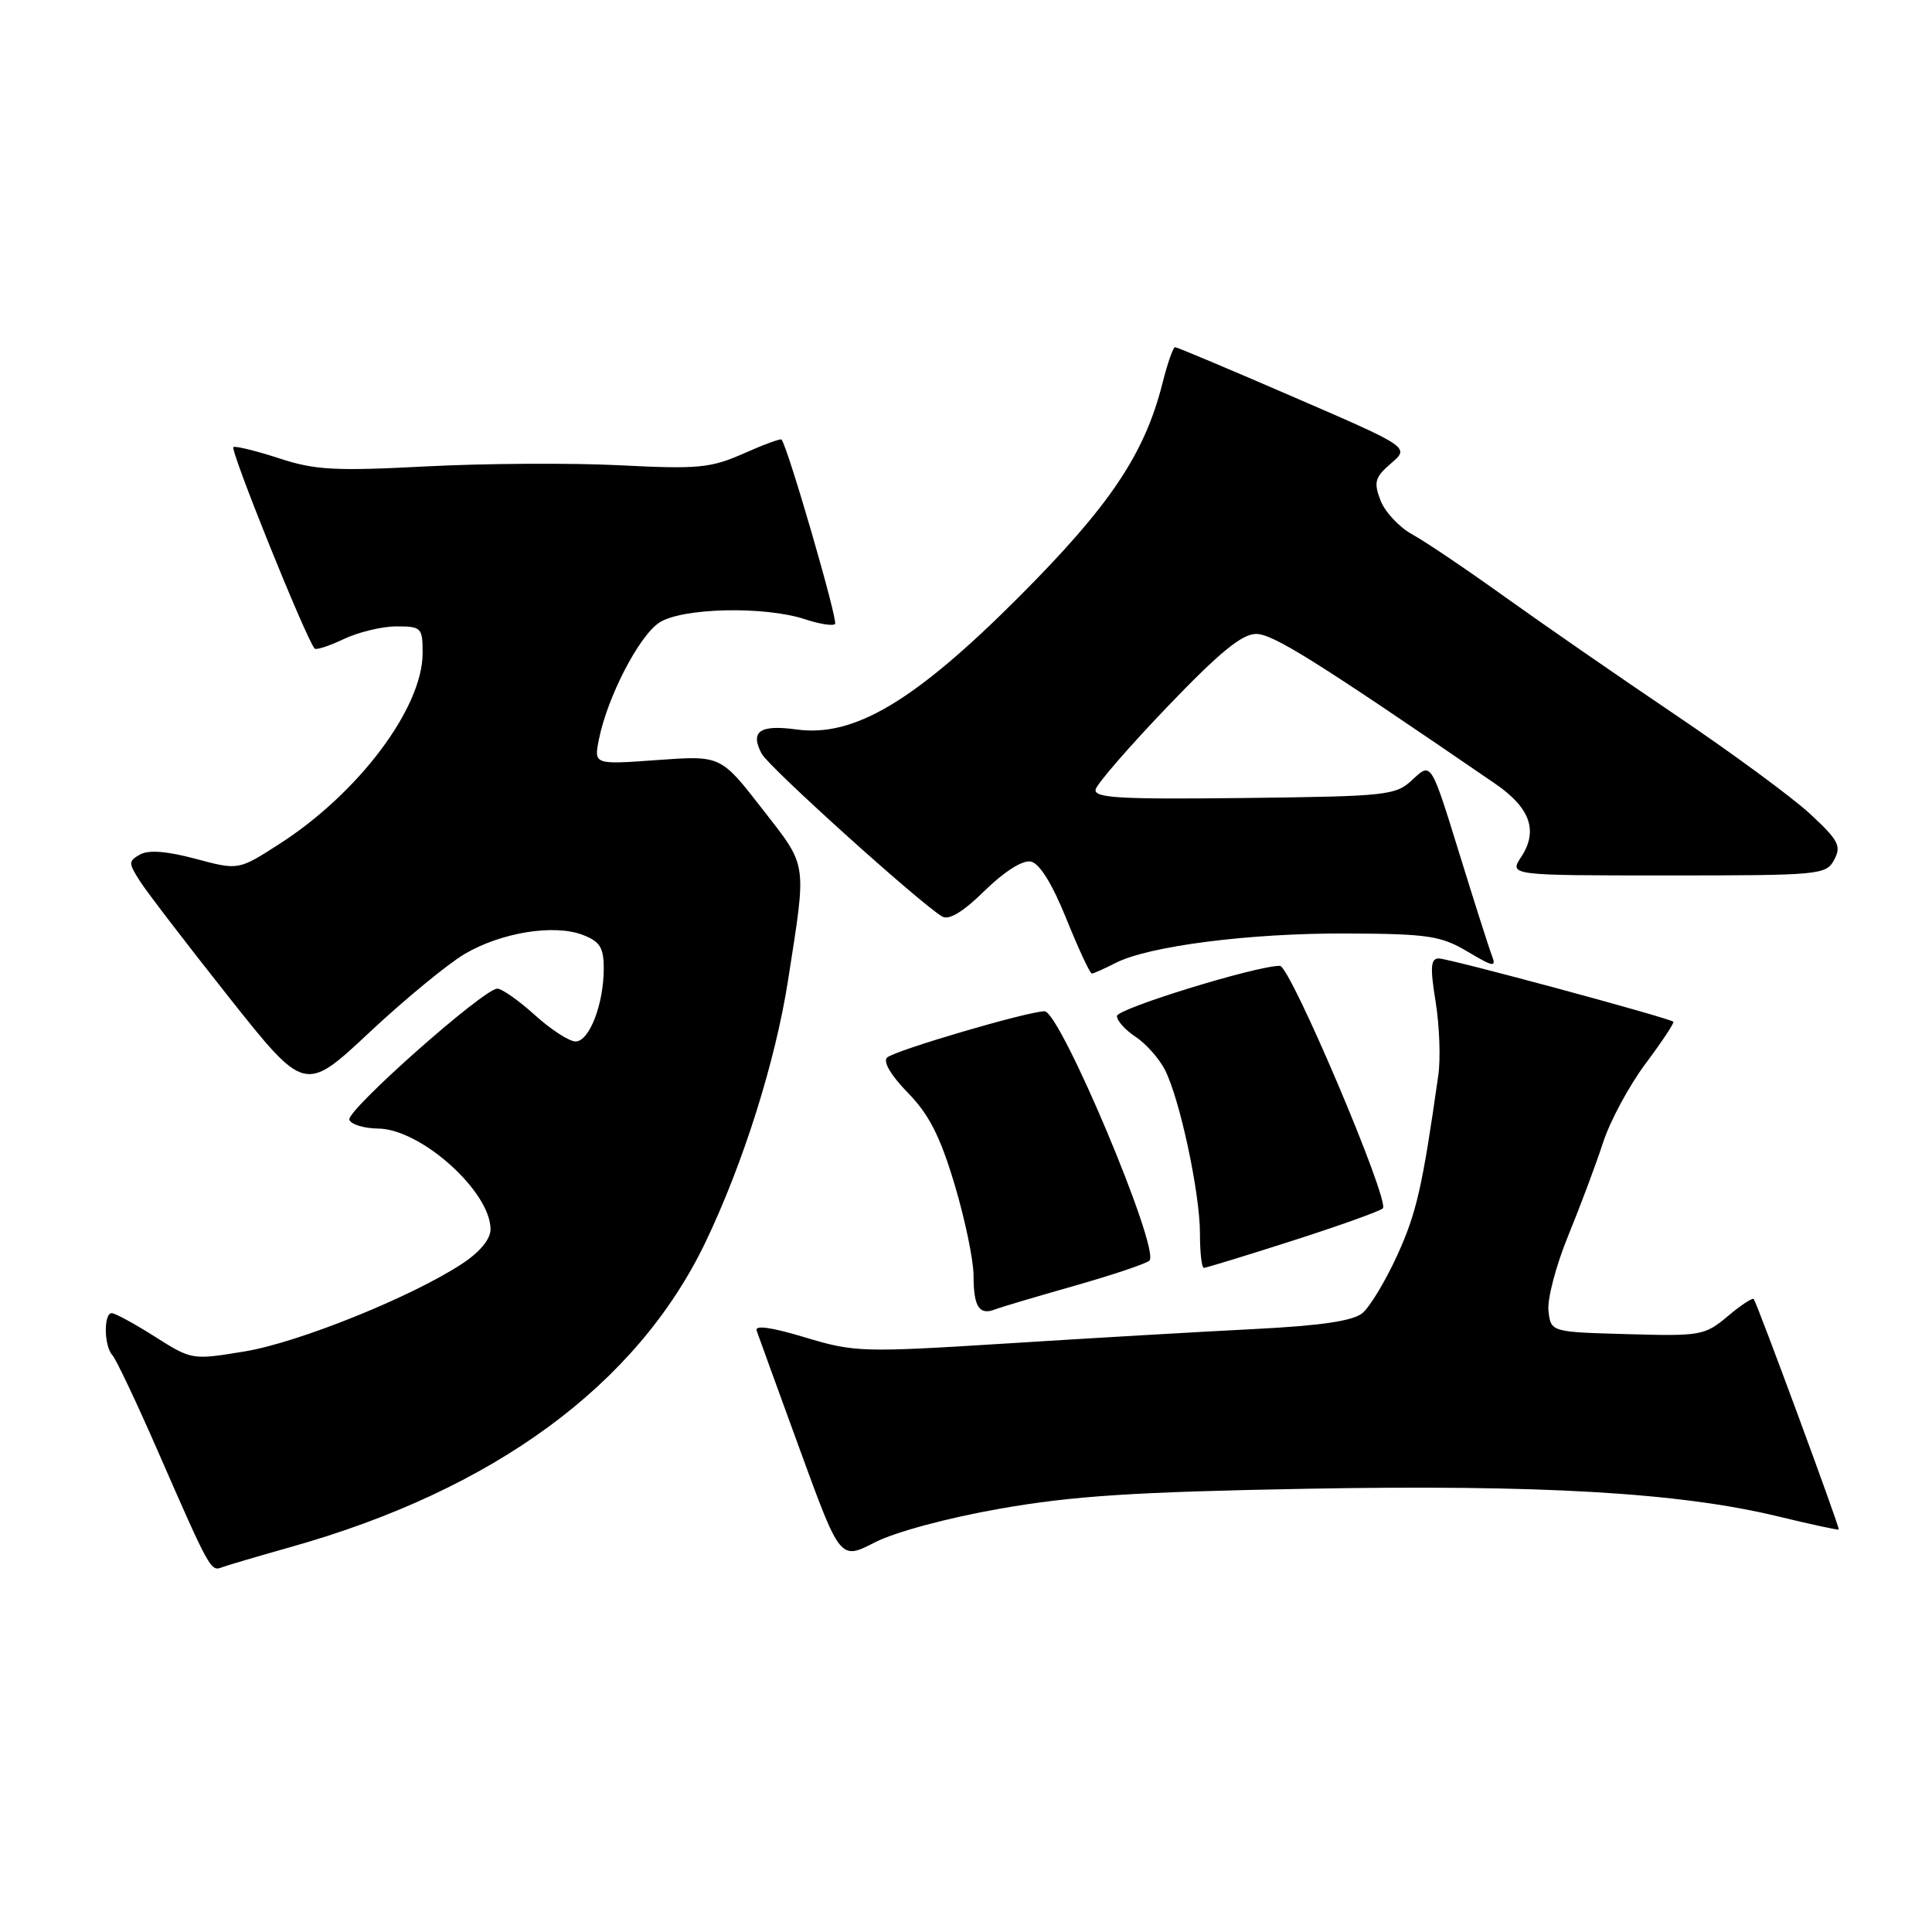 <?xml version="1.0" encoding="UTF-8" standalone="no"?>
<!DOCTYPE svg PUBLIC "-//W3C//DTD SVG 1.1//EN" "http://www.w3.org/Graphics/SVG/1.1/DTD/svg11.dtd" >
<svg xmlns="http://www.w3.org/2000/svg" xmlns:xlink="http://www.w3.org/1999/xlink" version="1.1" viewBox="0 0 256 256">
 <g >
 <path fill="currentColor"
d=" M 38.38 205.03 C 65.42 197.45 84.39 183.53 93.47 164.62 C 98.47 154.19 102.73 140.71 104.41 129.96 C 106.91 113.91 107.08 115.01 100.98 107.15 C 95.50 100.10 95.50 100.10 87.09 100.71 C 78.69 101.32 78.69 101.32 79.36 97.97 C 80.48 92.36 84.67 84.26 87.36 82.50 C 90.37 80.53 101.30 80.28 106.69 82.06 C 108.59 82.69 110.37 82.97 110.65 82.68 C 111.07 82.26 104.35 59.09 103.55 58.24 C 103.42 58.09 101.14 58.93 98.49 60.11 C 94.16 62.02 92.49 62.18 82.09 61.65 C 75.71 61.33 64.20 61.40 56.50 61.80 C 44.44 62.43 41.74 62.29 37.05 60.75 C 34.05 59.77 31.29 59.09 30.93 59.23 C 30.39 59.45 40.42 84.34 41.68 85.93 C 41.87 86.17 43.61 85.60 45.55 84.68 C 47.48 83.76 50.63 83.00 52.53 83.00 C 55.84 83.00 56.00 83.17 56.00 86.54 C 56.00 93.78 47.55 105.06 37.05 111.81 C 31.60 115.32 31.60 115.32 25.93 113.80 C 22.15 112.79 19.69 112.59 18.57 113.22 C 16.99 114.11 16.99 114.33 18.59 116.83 C 19.54 118.30 24.83 125.19 30.35 132.16 C 40.39 144.81 40.39 144.81 48.95 136.80 C 53.65 132.40 59.34 127.72 61.58 126.40 C 66.45 123.54 73.45 122.42 77.25 123.89 C 79.50 124.76 80.00 125.57 80.00 128.33 C 80.00 133.05 78.09 138.00 76.27 138.00 C 75.43 138.00 73.00 136.43 70.87 134.50 C 68.74 132.57 66.50 131.00 65.90 131.00 C 64.10 131.00 45.88 147.15 46.29 148.37 C 46.50 148.99 48.22 149.52 50.12 149.54 C 55.77 149.60 65.00 157.88 65.00 162.89 C 65.00 164.19 63.59 165.90 61.25 167.44 C 54.55 171.85 39.60 177.88 32.43 179.07 C 25.44 180.22 25.41 180.21 20.52 177.11 C 17.82 175.40 15.25 174.00 14.80 174.00 C 13.72 174.00 13.78 178.36 14.88 179.55 C 15.37 180.07 18.13 185.90 21.01 192.50 C 27.76 207.94 27.93 208.24 29.37 207.69 C 30.05 207.43 34.10 206.24 38.38 205.03 Z  M 132.50 199.91 C 142.09 198.22 150.22 197.69 173.00 197.27 C 204.07 196.70 222.50 197.77 235.50 200.91 C 239.89 201.97 243.56 202.77 243.65 202.67 C 243.82 202.48 232.84 172.72 232.38 172.13 C 232.22 171.92 230.66 172.95 228.93 174.41 C 225.90 176.96 225.34 177.06 215.63 176.78 C 205.50 176.50 205.50 176.50 205.18 173.70 C 205.00 172.16 206.18 167.66 207.81 163.70 C 209.43 159.74 211.50 154.20 212.42 151.38 C 213.33 148.57 215.85 143.88 218.03 140.96 C 220.21 138.04 221.87 135.54 221.73 135.39 C 221.23 134.89 192.00 127.00 190.65 127.00 C 189.57 127.00 189.48 128.13 190.23 132.75 C 190.74 135.91 190.90 140.30 190.58 142.50 C 188.47 157.33 187.70 160.70 185.17 166.27 C 183.61 169.70 181.52 173.17 180.53 173.99 C 179.25 175.04 175.03 175.66 166.11 176.11 C 159.18 176.46 144.50 177.31 133.50 178.01 C 114.23 179.22 113.25 179.19 106.67 177.21 C 102.19 175.86 99.99 175.55 100.26 176.32 C 100.48 176.97 103.07 184.08 106.00 192.12 C 111.33 206.73 111.33 206.73 115.91 204.38 C 118.57 203.01 125.54 201.13 132.50 199.91 Z  M 142.39 170.37 C 147.40 168.94 151.86 167.45 152.30 167.04 C 153.80 165.65 140.49 134.00 138.41 134.00 C 136.22 134.00 118.57 139.18 117.55 140.13 C 116.97 140.66 118.03 142.47 120.28 144.78 C 123.10 147.66 124.57 150.55 126.49 156.95 C 127.87 161.57 129.00 167.00 129.00 169.01 C 129.00 173.14 129.74 174.31 131.84 173.51 C 132.63 173.20 137.38 171.79 142.39 170.37 Z  M 171.27 164.40 C 177.45 162.42 182.83 160.49 183.23 160.12 C 184.22 159.20 170.98 128.00 169.60 127.98 C 166.55 127.94 148.01 133.65 148.00 134.63 C 148.00 135.26 149.12 136.50 150.48 137.39 C 151.84 138.29 153.59 140.25 154.36 141.76 C 156.34 145.65 159.00 158.07 159.00 163.45 C 159.00 165.95 159.23 168.00 159.52 168.00 C 159.80 168.00 165.09 166.38 171.27 164.40 Z  M 147.80 127.61 C 152.17 125.35 165.62 123.63 178.50 123.69 C 189.23 123.74 190.92 124.00 194.44 126.08 C 197.93 128.16 198.30 128.21 197.67 126.58 C 197.28 125.57 195.32 119.41 193.30 112.87 C 189.63 101.00 189.63 101.00 187.23 103.25 C 184.94 105.41 184.04 105.51 164.85 105.74 C 148.34 105.93 144.91 105.74 145.18 104.60 C 145.36 103.85 149.65 98.90 154.71 93.62 C 161.60 86.43 164.57 84.00 166.45 84.00 C 168.68 84.00 174.33 87.54 198.11 103.84 C 202.75 107.02 203.84 110.07 201.59 113.51 C 199.95 116.00 199.95 116.00 220.94 116.00 C 241.18 116.00 241.97 115.93 243.04 113.92 C 244.02 112.10 243.61 111.33 239.83 107.83 C 237.45 105.63 229.43 99.73 222.00 94.72 C 214.57 89.71 204.39 82.66 199.36 79.06 C 194.33 75.45 188.82 71.73 187.10 70.79 C 185.39 69.85 183.51 67.83 182.92 66.30 C 182.00 63.87 182.18 63.24 184.33 61.39 C 186.80 59.27 186.80 59.27 171.48 52.64 C 163.06 48.99 155.96 46.00 155.70 46.00 C 155.45 46.00 154.70 48.14 154.04 50.75 C 151.68 60.15 147.07 67.01 135.04 79.07 C 121.22 92.91 113.18 97.71 105.55 96.66 C 100.67 95.99 99.35 96.91 100.93 99.88 C 101.89 101.66 121.86 119.67 124.84 121.44 C 125.74 121.97 127.61 120.84 130.48 118.02 C 133.06 115.49 135.49 113.95 136.57 114.16 C 137.74 114.38 139.39 117.04 141.30 121.75 C 142.91 125.74 144.43 129.00 144.67 129.00 C 144.90 129.00 146.31 128.37 147.80 127.61 Z "/>
</g>
</svg>